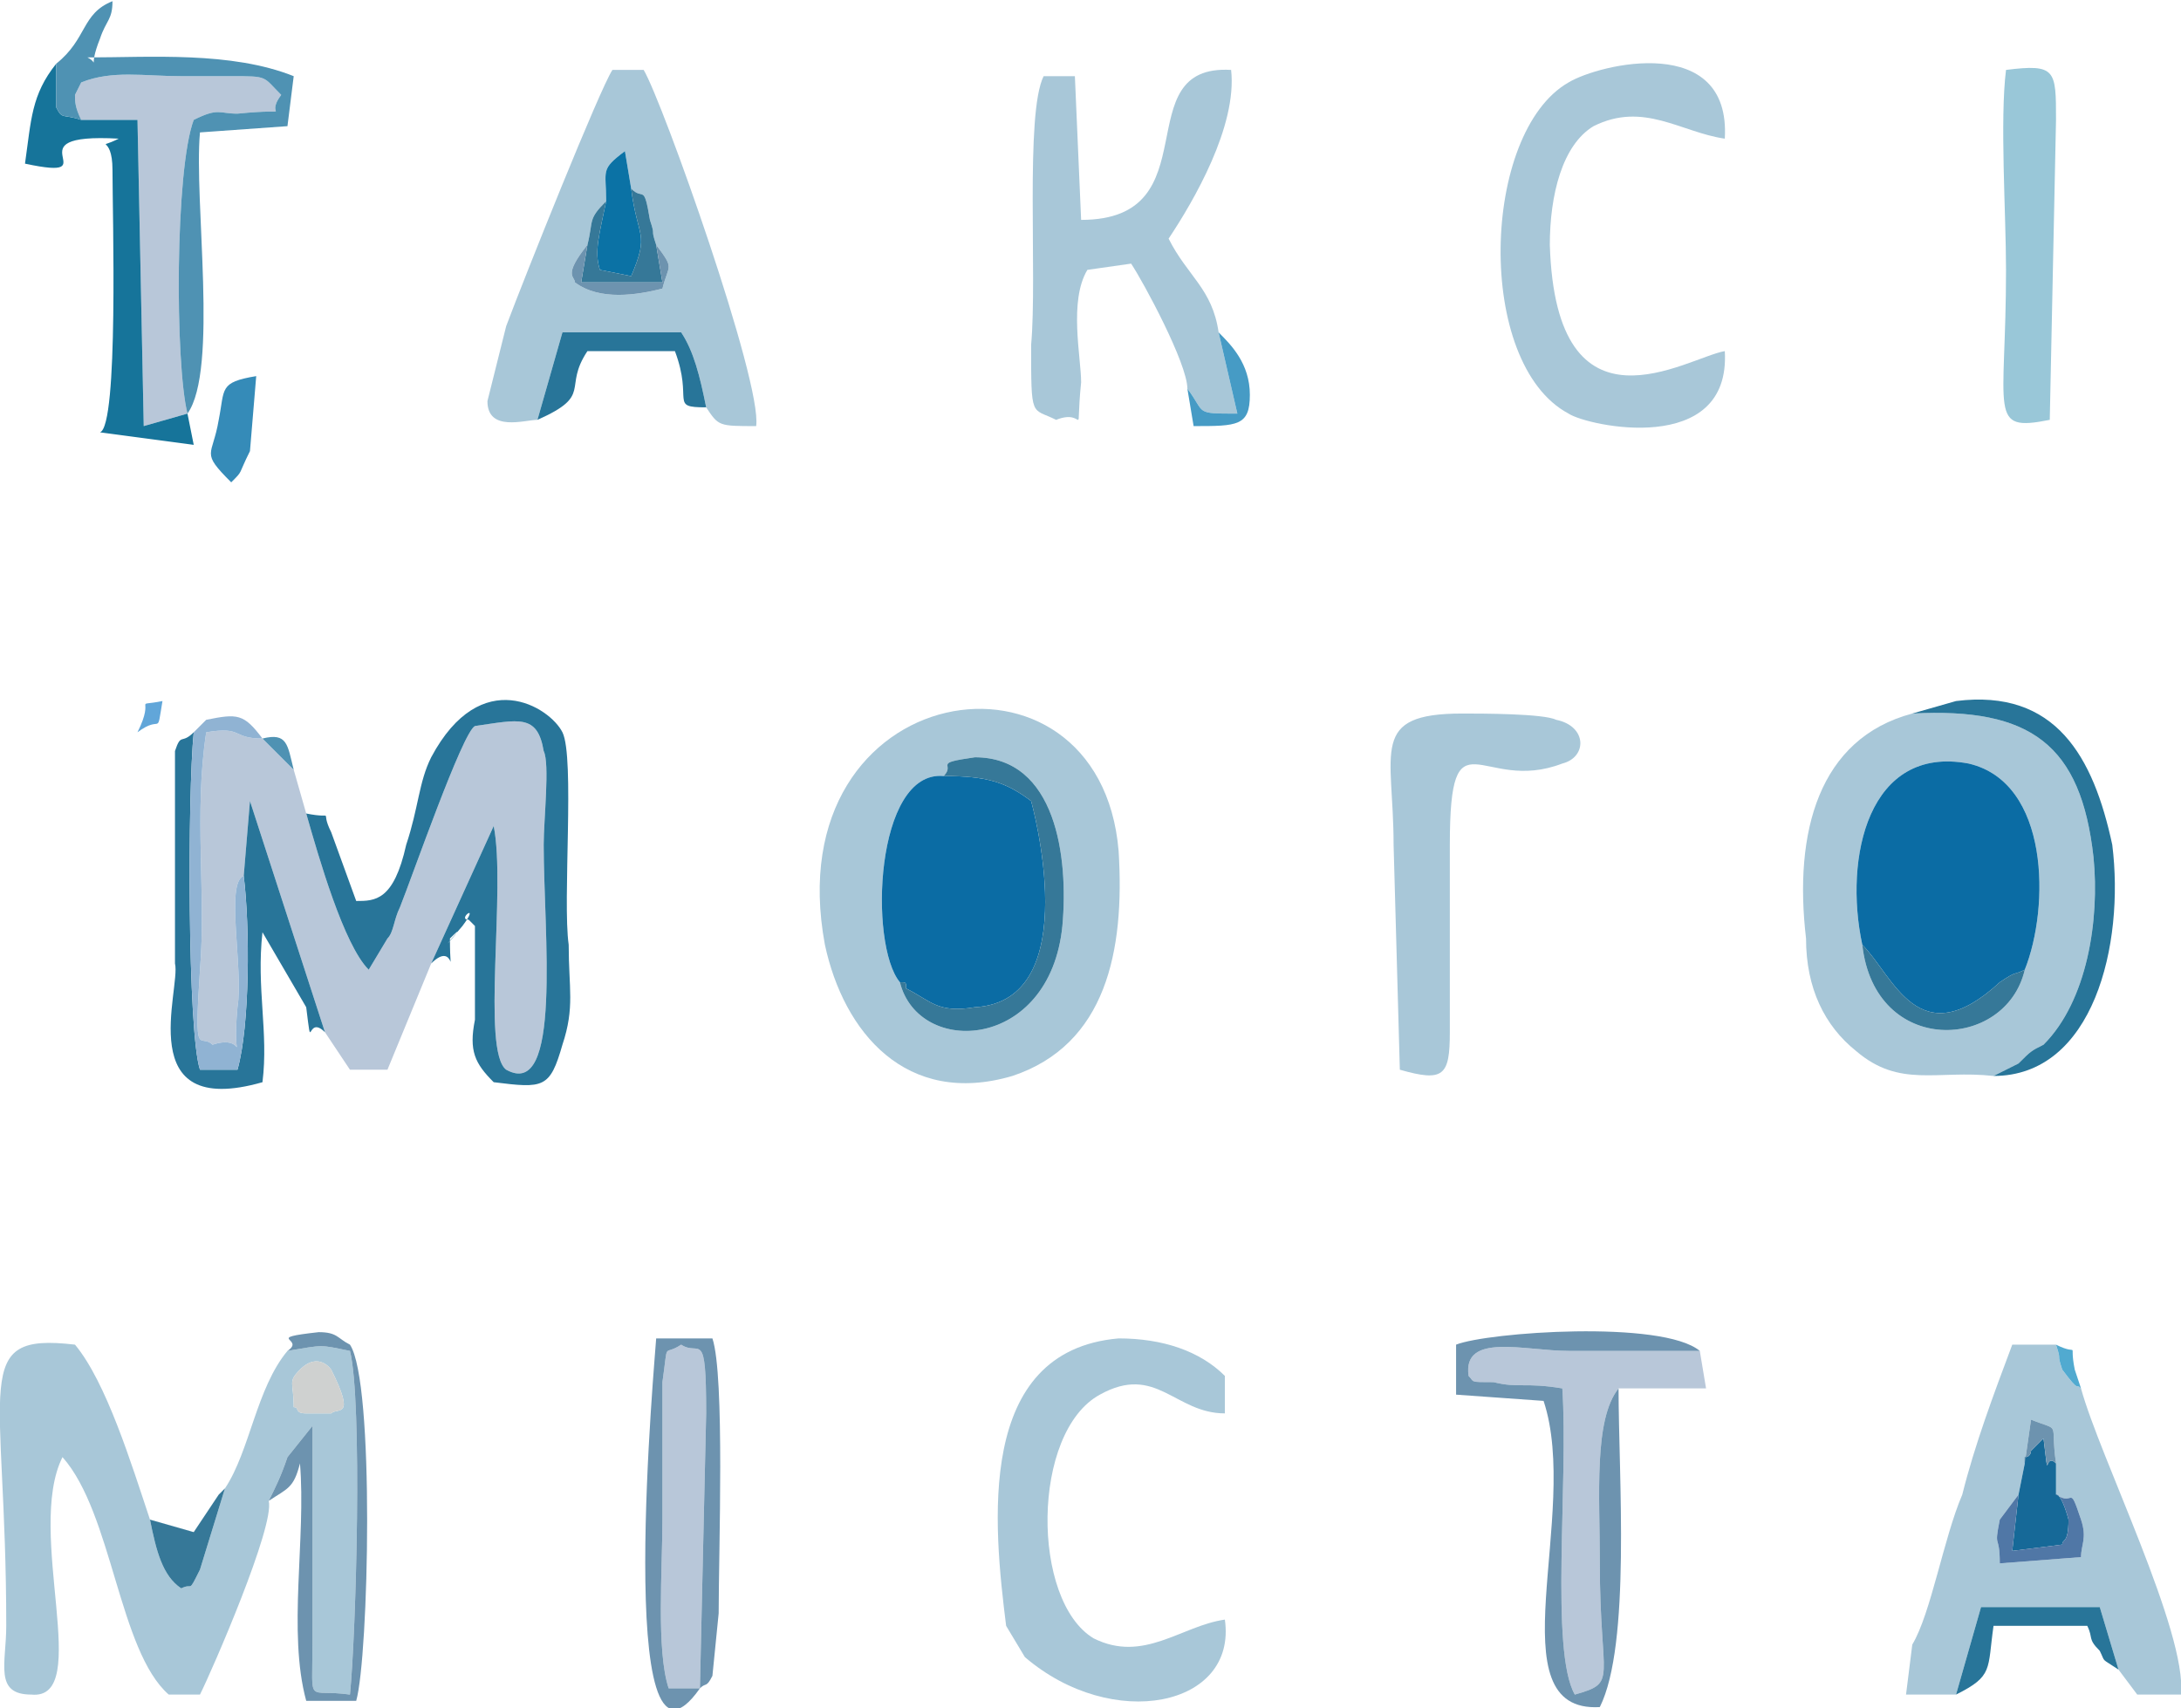 <?xml version="1.0" encoding="UTF-8"?>
<!DOCTYPE svg PUBLIC "-//W3C//DTD SVG 1.1//EN" "http://www.w3.org/Graphics/SVG/1.1/DTD/svg11.dtd">
<!-- Creator: CorelDRAW X7 -->
<svg xmlns="http://www.w3.org/2000/svg" xml:space="preserve" width="21.765mm" height="17.049mm" version="1.1" style="shape-rendering:geometricPrecision; text-rendering:geometricPrecision; image-rendering:optimizeQuality; fill-rule:evenodd; clip-rule:evenodd"
viewBox="0 0 349 273"
 xmlns:xlink="http://www.w3.org/1999/xlink">
 <defs>
  <style type="text/css">
   <![CDATA[
    .fil2 {fill:#0B6CA4}
    .fil11 {fill:#0B72A5}
    .fil10 {fill:#166998}
    .fil6 {fill:#16749A}
    .fil3 {fill:#287599}
    .fil12 {fill:#358BB8}
    .fil8 {fill:#367898}
    .fil15 {fill:#469BC5}
    .fil7 {fill:#4F92B3}
    .fil13 {fill:#5077A6}
    .fil17 {fill:#51AAD0}
    .fil16 {fill:#61A6D9}
    .fil5 {fill:#6D93AF}
    .fil9 {fill:#90B3D3}
    .fil4 {fill:#99C7D8}
    .fil0 {fill:#A8C7D8}
    .fil1 {fill:#B8C7D9}
    .fil14 {fill:#CFD1D0}
   ]]>
  </style>
 </defs>
 <g id="Слой_x0020_1">
  <path class="fil0" d="M53 219c4,8 1,6 0,7l-4 0c-2,0 -1,-1 -2,-1 0,-4 -1,-4 1,-6 3,-3 5,0 5,0zm-10 21c1,-2 2,-4 3,-7l4 -5 0 35c0,10 -1,7 6,8 1,-10 2,-47 0,-55 -5,-1 -4,-1 -10,0 -5,6 -6,16 -10,22l-4 13c-2,4 -1,2 -3,3 -3,-2 -4,-6 -5,-11 -3,-9 -7,-22 -12,-28 -17,-2 -11,6 -11,45 0,6 -2,11 4,11 10,1 -1,-26 5,-38 8,9 9,31 17,38l5 0c2,-4 12,-27 11,-31z"/>
  <path class="fil1" d="M49 130l-2 -7 -5 -5c-5,0 -3,-2 -9,-1 -2,13 0,26 -1,38 -1,15 0,10 2,12 6,-2 3,5 4,-6 1,-6 -2,-20 1,-21l1 -12 12 37 4 6 6 0 7 -17 10 -22c2,10 -2,36 2,39 9,5 6,-22 6,-36 0,-4 1,-13 0,-15 -1,-6 -4,-5 -11,-4 -2,1 -10,24 -12,29 -1,2 -1,4 -2,5l-3 5c-4,-4 -8,-18 -10,-25z"/>
  <path class="fil0" d="M144 157c-5,-6 -4,-34 7,-33 2,-2 -2,-2 5,-3 13,0 15,16 14,27 -2,20 -23,21 -26,9zm-12 -6c3,14 13,26 30,21 15,-5 18,-20 17,-36 -3,-36 -55,-28 -47,15z"/>
  <path class="fil0" d="M324 155c-3,13 -24,14 -26,-4 -3,-14 1,-32 17,-29 13,3 13,23 9,33zm-5 17l4 -2c2,-2 2,-2 4,-3 7,-7 9,-20 8,-30 -2,-18 -10,-24 -29,-23 -15,4 -19,19 -17,36 0,8 3,14 8,18 7,6 13,3 22,4z"/>
  <path class="fil0" d="M323 239l1 -5 1 -7c5,2 3,0 4,7l0 5c3,2 2,-2 4,4 1,3 0,4 0,6l-13 1c0,-5 -1,-2 0,-7l3 -4zm-17 24l-1 8 8 0 0 0 4 -14 19 0 3 10 3 4 7 0c1,-10 -13,-38 -16,-49 -1,-1 0,1 -3,-3 -1,-3 0,-1 -1,-4l-7 0c-3,8 -6,16 -8,24 -3,7 -5,19 -8,24z"/>
  <path class="fil0" d="M94 39c1,-4 0,-4 3,-7 0,-5 -1,-5 3,-8l1 6c2,2 2,-1 3,5 1,3 0,1 1,4 3,4 2,3 1,7 -4,1 -10,2 -14,-1 0,-1 -2,-1 2,-6zm-8 28l4 -14 19 0c2,3 3,7 4,12 2,3 2,3 8,3 1,-7 -15,-52 -18,-57l-5 0c-2,3 -14,33 -17,41l-3 12c0,5 6,3 8,3z"/>
  <path class="fil2" d="M298 151c5,5 9,18 22,6 3,-2 2,-1 4,-2 4,-10 4,-30 -9,-33 -16,-3 -20,15 -17,29z"/>
  <path class="fil0" d="M190 62c3,4 1,4 8,4l-3 -13c-1,-7 -5,-9 -8,-15 4,-6 11,-18 10,-27 -17,-1 -3,24 -24,24l-1 -23 -5 0c-3,6 -1,32 -2,43 0,12 0,10 4,12 5,-2 3,4 4,-6 0,-4 -2,-13 1,-18l7 -1c2,3 9,16 9,20z"/>
  <path class="fil2" d="M144 157c1,0 1,0 1,1 4,2 5,4 11,3 18,-1 9,-33 9,-33 -4,-3 -7,-4 -14,-4 -11,-1 -12,27 -7,33z"/>
  <path class="fil0" d="M161 260l3 5c14,12 34,8 32,-6 -7,1 -13,7 -21,3 -10,-6 -10,-33 1,-39 9,-5 12,3 20,3l0 -6c-4,-4 -10,-6 -17,-6 -23,2 -20,30 -18,46z"/>
  <path class="fil0" d="M276 56c-6,1 -27,15 -28,-17 0,-8 2,-16 7,-19 8,-4 14,1 21,2 1,-17 -20,-12 -25,-9 -14,8 -15,45 0,53 3,2 26,7 25,-10z"/>
  <path class="fil0" d="M232 135c0,-22 5,-8 18,-13 4,-1 4,-6 -1,-7 -2,-1 -12,-1 -15,-1 -15,0 -11,6 -11,21l1 36c7,2 8,1 8,-6l0 -30z"/>
  <path class="fil3" d="M49 130c2,7 6,21 10,25l3 -5c1,-1 1,-3 2,-5 2,-5 10,-28 12,-29 7,-1 10,-2 11,4 1,2 0,11 0,15 0,14 3,41 -6,36 -4,-3 0,-29 -2,-39l-10 22c4,-4 3,4 3,-4 4,-4 -4,5 2,-2 3,-4 -1,-1 1,-1 0,0 0,0 1,1 0,0 0,0 0,1l0 14c-1,5 0,7 3,10 8,1 9,1 11,-6 2,-6 1,-9 1,-16 -1,-7 1,-30 -1,-34 -2,-4 -13,-11 -21,4 -2,4 -2,8 -4,14 -2,9 -5,9 -8,9l-4 -11c-2,-4 1,-2 -4,-3z"/>
  <path class="fil1" d="M13 19l9 0 1 49 7 -2c-2,-8 -2,-39 1,-47 4,-2 4,-1 7,-1 10,-1 4,1 7,-3 -3,-3 -2,-3 -8,-3 -2,0 -6,0 -8,0 -6,0 -11,-1 -16,1l-1 2c0,1 0,2 1,4z"/>
  <path class="fil1" d="M259 222l14 0 -1 -6c-7,0 -14,0 -21,0 -7,0 -17,-3 -16,4 1,1 0,1 4,1 4,1 5,0 11,1 1,15 -2,42 2,49 7,-2 4,-2 4,-21 0,-11 -1,-23 3,-28z"/>
  <path class="fil4" d="M321 11c-1,8 0,23 0,32 0,23 -3,26 7,24l1 -48c0,-8 0,-9 -8,-8z"/>
  <path class="fil5" d="M259 222c-4,5 -3,17 -3,28 0,19 3,19 -4,21 -4,-7 -1,-34 -2,-49 -6,-1 -7,0 -11,-1 -4,0 -3,0 -4,-1 -1,-7 9,-4 16,-4 7,0 14,0 21,0 -6,-5 -34,-3 -39,-1l0 8 14 1c6,18 -8,50 9,49 5,-10 3,-37 3,-51z"/>
  <path class="fil3" d="M52 165l-12 -37 -1 12c1,8 1,24 -1,31l-6 0c-2,-6 -2,-44 -1,-54 -2,2 -2,0 -3,3 0,2 0,4 0,5l0 29c1,4 -7,25 14,19 1,-8 -1,-15 0,-24l7 12c1,8 0,1 3,4z"/>
  <path class="fil1" d="M112 270l0 0 1 -44c0,-14 -1,-9 -4,-11 -3,2 -2,-1 -3,6l0 22c0,8 -1,21 1,27l5 0z"/>
  <path class="fil6" d="M30 66l-7 2 -1 -49 -9 0c-3,-1 -3,0 -4,-2l0 -7c-4,5 -4,9 -5,16 14,3 -3,-5 15,-4 -4,2 -1,-1 -1,5 0,7 1,41 -2,42l15 2 -1 -5z"/>
  <path class="fil7" d="M9 10l0 7c1,2 1,1 4,2 -1,-2 -1,-3 -1,-4l1 -2c5,-2 10,-1 16,-1 2,0 6,0 8,0 6,0 5,0 8,3 -3,4 3,2 -7,3 -3,0 -3,-1 -7,1 -3,8 -3,39 -1,47 5,-7 1,-34 2,-45l14 -1 1 -8c-10,-4 -23,-3 -33,-3 2,1 0,2 2,-3 1,-3 2,-3 2,-6 -5,2 -4,6 -9,10z"/>
  <path class="fil5" d="M112 270l-5 0c-2,-6 -1,-19 -1,-27l0 -22c1,-7 0,-4 3,-6 3,2 4,-3 4,11l-1 44c1,-1 1,0 2,-2l1 -10c0,-10 1,-38 -1,-44l-9 0c0,1 -7,76 7,56z"/>
  <path class="fil3" d="M319 172c16,0 21,-21 19,-37 -3,-14 -9,-25 -25,-23l-7 2c19,-1 27,5 29,23 1,10 -1,23 -8,30 -2,1 -2,1 -4,3l-4 2z"/>
  <path class="fil5" d="M43 240c3,-2 4,-2 5,-6 1,12 -2,27 1,38l8 0c2,-7 3,-51 -1,-57 -2,-1 -2,-2 -5,-2 -9,1 -2,1 -5,3 6,-1 5,-1 10,0 2,8 1,45 0,55 -7,-1 -6,2 -6,-8l0 -35 -4 5c-1,3 -2,5 -3,7z"/>
  <path class="fil8" d="M144 157c3,12 24,11 26,-9 1,-11 -1,-27 -14,-27 -7,1 -3,1 -5,3 7,0 10,1 14,4 0,0 9,32 -9,33 -6,1 -7,-1 -11,-3 0,-1 0,-1 -1,-1z"/>
  <path class="fil9" d="M31 117c-1,10 -1,48 1,54l6 0c2,-7 2,-23 1,-31 -3,1 0,15 -1,21 -1,11 2,4 -4,6 -2,-2 -3,3 -2,-12 1,-12 -1,-25 1,-38 6,-1 4,1 9,1 -3,-4 -4,-4 -9,-3l-2 2z"/>
  <path class="fil3" d="M86 67c9,-4 4,-5 8,-11l14 0c3,8 -1,9 5,9 -1,-5 -2,-9 -4,-12l-19 0 -4 14z"/>
  <path class="fil3" d="M313 271c6,-3 5,-4 6,-11l15 0c1,2 0,2 2,4 1,2 0,1 3,3l-3 -10 -19 0 -4 14z"/>
  <path class="fil10" d="M324 234l-1 5 -1 9 8 -1c0,-1 1,0 1,-4 0,0 -1,-4 -2,-4l0 -5c-2,-2 -1,4 -2,-4l-2 2c0,0 0,1 -1,1 0,-1 0,0 0,1z"/>
  <path class="fil11" d="M97 32c-1,5 -2,8 -1,11l5 1c3,-7 1,-6 0,-14l-1 -6c-4,3 -3,3 -3,8z"/>
  <path class="fil8" d="M324 155c-2,1 -1,0 -4,2 -13,12 -17,-1 -22,-6 2,18 23,17 26,4z"/>
  <path class="fil8" d="M24 243c1,5 2,9 5,11 2,-1 1,1 3,-3l4 -13c0,0 0,0 -1,1l-4 6 -7 -2z"/>
  <path class="fil8" d="M97 32c-3,3 -2,3 -3,7l-1 6 13 0 -1 -6c-1,-3 0,-1 -1,-4 -1,-6 -1,-3 -3,-5 1,8 3,7 0,14l-5 -1c-1,-3 0,-6 1,-11z"/>
  <path class="fil12" d="M37 77c2,-2 1,-1 3,-5l1 -12c-6,1 -5,2 -6,7 -1,6 -3,5 2,10z"/>
  <path class="fil13" d="M329 239c1,0 2,4 2,4 0,4 -1,3 -1,4l-8 1 1 -9 -3 4c-1,5 0,2 0,7l13 -1c0,-2 1,-3 0,-6 -2,-6 -1,-2 -4,-4z"/>
  <path class="fil14" d="M47 225c1,0 0,1 2,1l4 0c1,-1 4,1 0,-7 0,0 -2,-3 -5,0 -2,2 -1,2 -1,6z"/>
  <path class="fil15" d="M190 62l1 6c7,0 9,0 9,-5 0,-5 -3,-8 -5,-10l3 13c-7,0 -5,0 -8,-4z"/>
  <path class="fil5" d="M94 39c-4,5 -2,5 -2,6 4,3 10,2 14,1 1,-4 2,-3 -1,-7l1 6 -13 0 1 -6z"/>
  <path class="fil5" d="M324 234c0,-1 0,-2 0,-1 1,0 1,-1 1,-1l2 -2c1,8 0,2 2,4 -1,-7 1,-5 -4,-7l-1 7z"/>
  <path class="fil7" d="M47 123c-1,-4 -1,-6 -5,-5l5 5z"/>
  <path class="fil16" d="M26 112c-5,1 -1,-1 -4,5 4,-3 3,1 4,-5z"/>
  <path class="fil17" d="M333 222l-1 -3c-1,-5 1,-2 -3,-4 1,3 0,1 1,4 3,4 2,2 3,3z"/>
  <polygon class="fil7" points="164,265 161,260 "/>
 </g>
</svg>
